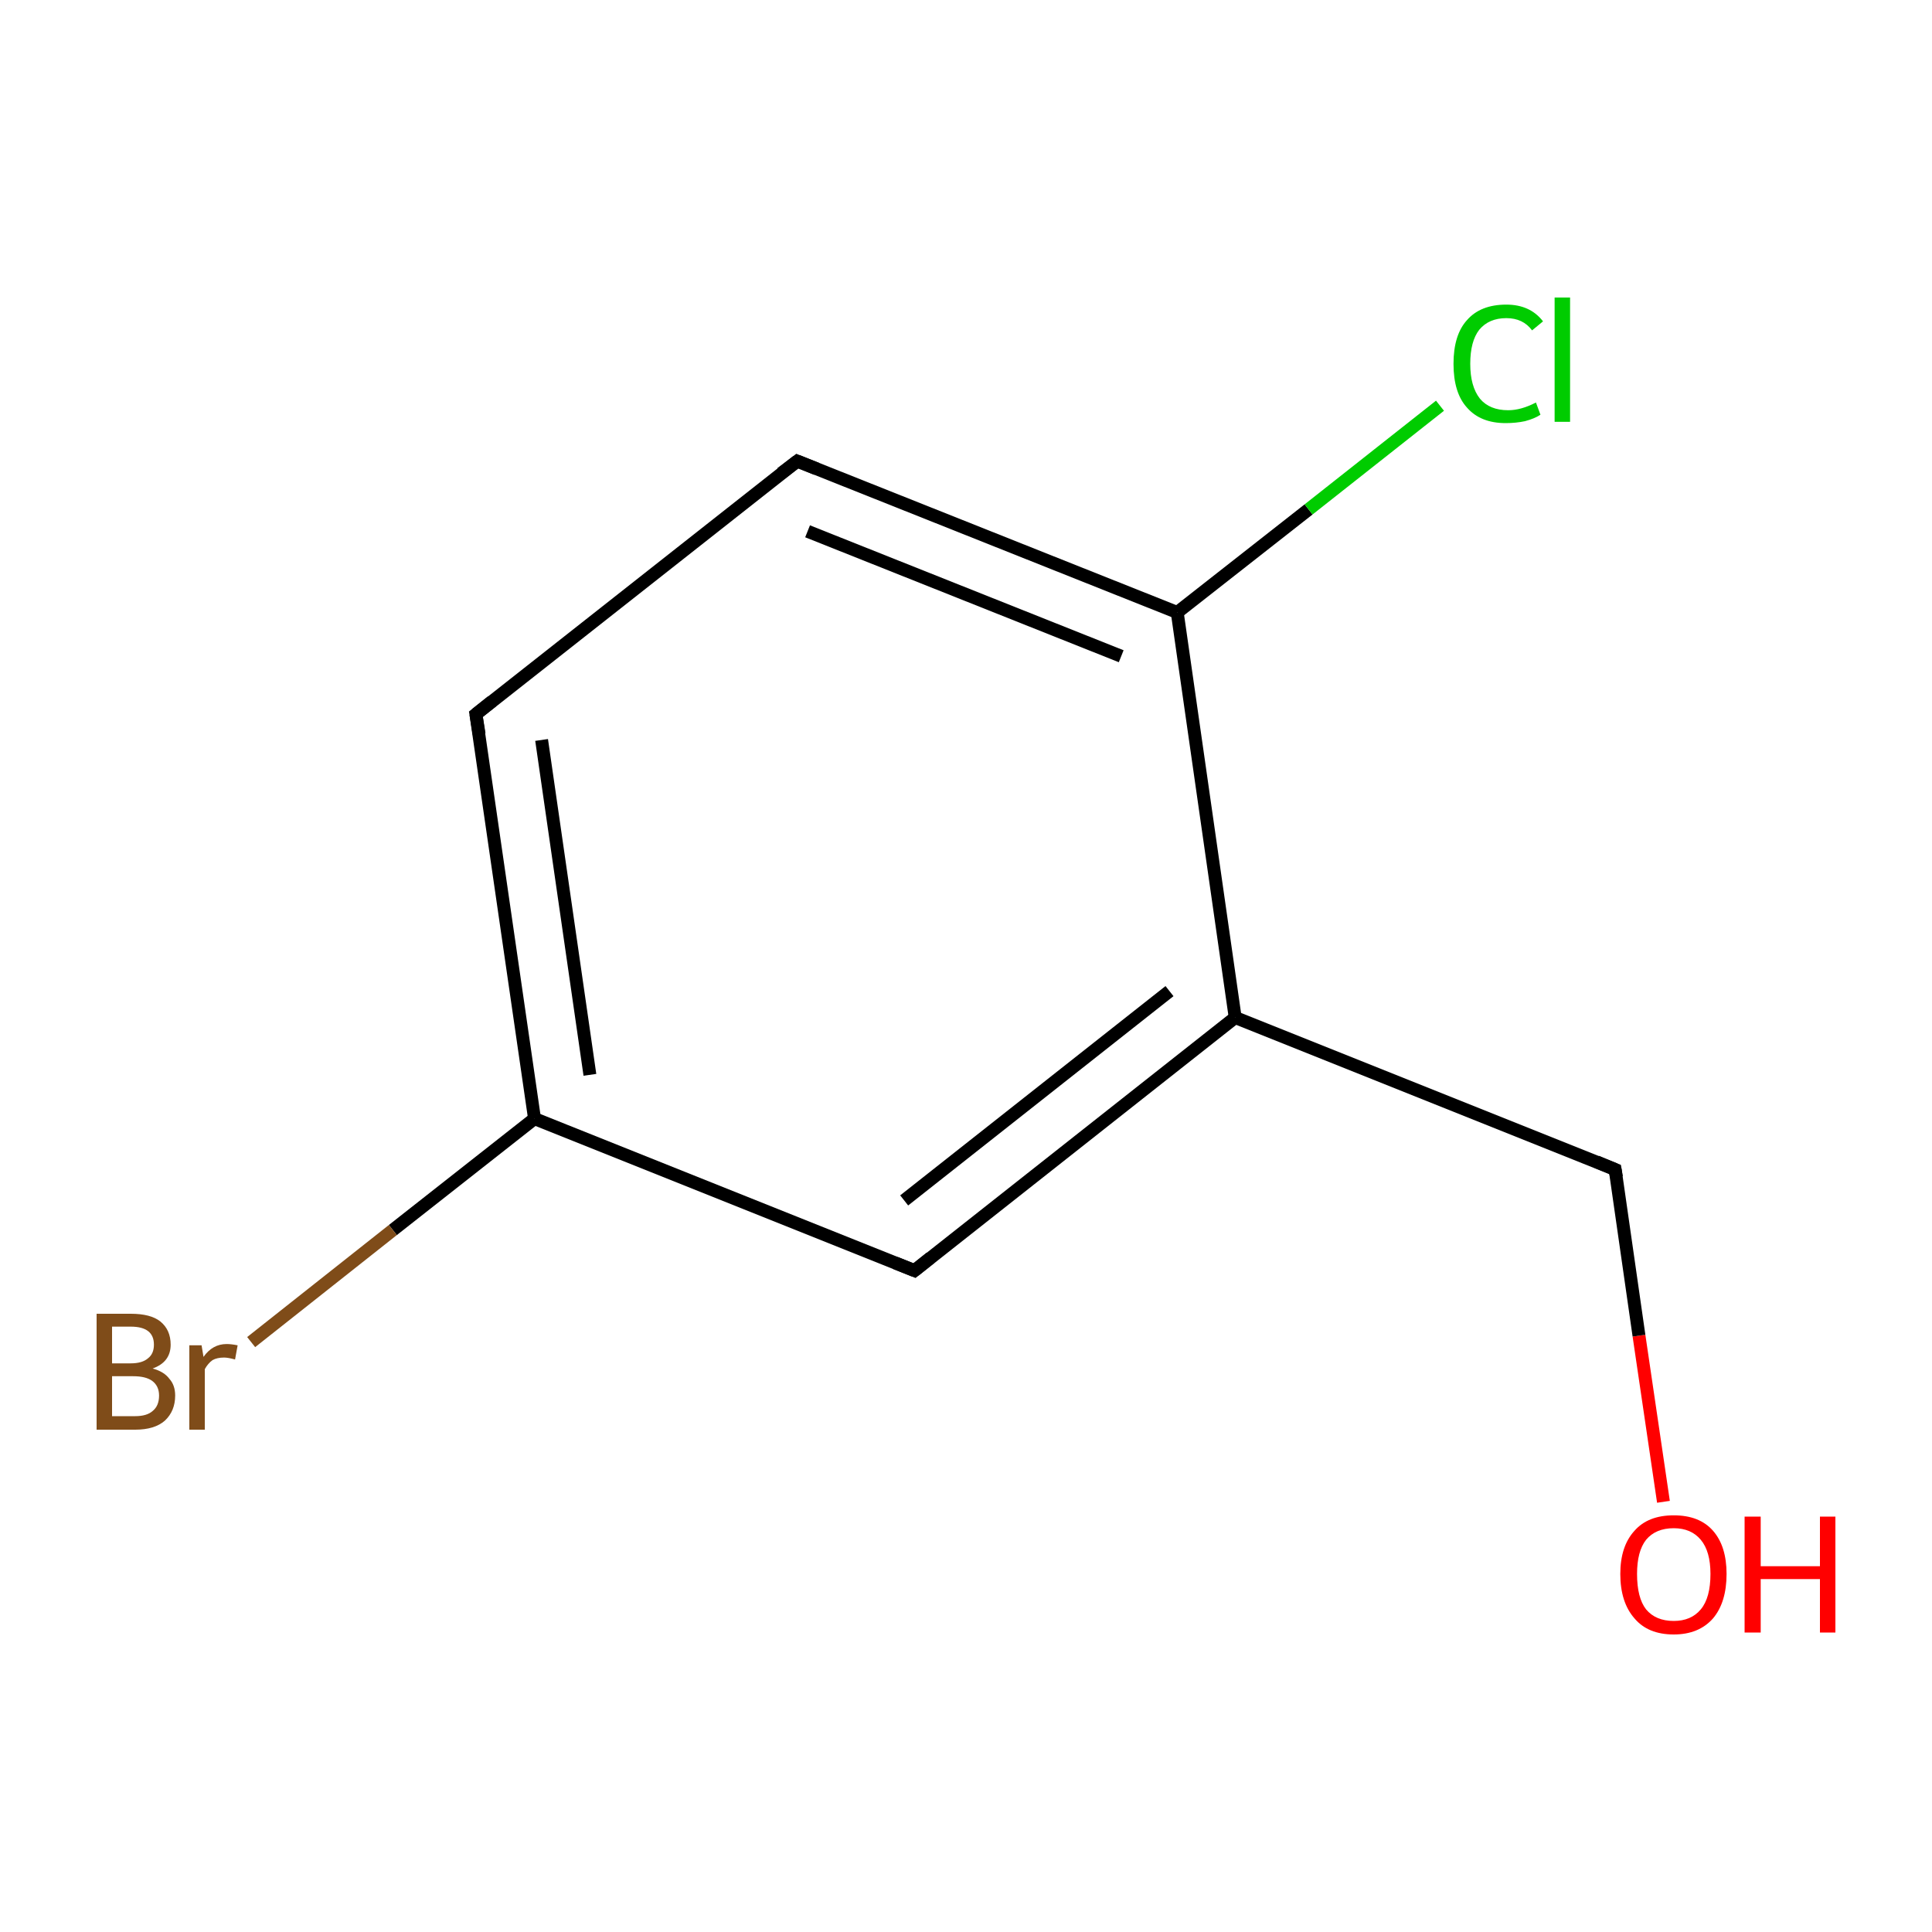 <?xml version='1.0' encoding='iso-8859-1'?>
<svg version='1.1' baseProfile='full'
              xmlns='http://www.w3.org/2000/svg'
                      xmlns:rdkit='http://www.rdkit.org/xml'
                      xmlns:xlink='http://www.w3.org/1999/xlink'
                  xml:space='preserve'
width='300px' height='300px' viewBox='0 0 300 300'>
<!-- END OF HEADER -->
<rect style='opacity:1.0;fill:#FFFFFF;stroke:none' width='300.0' height='300.0' x='0.0' y='0.0'> </rect>
<path class='bond-0 atom-0 atom-1' d='M 258.3,233.2 L 254.5,207.4' style='fill:none;fill-rule:evenodd;stroke:#FF0000;stroke-width:2.0px;stroke-linecap:butt;stroke-linejoin:miter;stroke-opacity:1' />
<path class='bond-0 atom-0 atom-1' d='M 254.5,207.4 L 250.8,181.6' style='fill:none;fill-rule:evenodd;stroke:#000000;stroke-width:2.0px;stroke-linecap:butt;stroke-linejoin:miter;stroke-opacity:1' />
<path class='bond-1 atom-1 atom-2' d='M 250.8,181.6 L 191.8,158.0' style='fill:none;fill-rule:evenodd;stroke:#000000;stroke-width:2.0px;stroke-linecap:butt;stroke-linejoin:miter;stroke-opacity:1' />
<path class='bond-2 atom-2 atom-3' d='M 191.8,158.0 L 142.0,197.3' style='fill:none;fill-rule:evenodd;stroke:#000000;stroke-width:2.0px;stroke-linecap:butt;stroke-linejoin:miter;stroke-opacity:1' />
<path class='bond-2 atom-2 atom-3' d='M 181.6,153.9 L 140.4,186.4' style='fill:none;fill-rule:evenodd;stroke:#000000;stroke-width:2.0px;stroke-linecap:butt;stroke-linejoin:miter;stroke-opacity:1' />
<path class='bond-3 atom-3 atom-4' d='M 142.0,197.3 L 83.0,173.7' style='fill:none;fill-rule:evenodd;stroke:#000000;stroke-width:2.0px;stroke-linecap:butt;stroke-linejoin:miter;stroke-opacity:1' />
<path class='bond-4 atom-4 atom-5' d='M 83.0,173.7 L 61.0,191.0' style='fill:none;fill-rule:evenodd;stroke:#000000;stroke-width:2.0px;stroke-linecap:butt;stroke-linejoin:miter;stroke-opacity:1' />
<path class='bond-4 atom-4 atom-5' d='M 61.0,191.0 L 39.0,208.4' style='fill:none;fill-rule:evenodd;stroke:#7F4C19;stroke-width:2.0px;stroke-linecap:butt;stroke-linejoin:miter;stroke-opacity:1' />
<path class='bond-5 atom-4 atom-6' d='M 83.0,173.7 L 73.9,110.9' style='fill:none;fill-rule:evenodd;stroke:#000000;stroke-width:2.0px;stroke-linecap:butt;stroke-linejoin:miter;stroke-opacity:1' />
<path class='bond-5 atom-4 atom-6' d='M 91.6,166.9 L 84.1,114.9' style='fill:none;fill-rule:evenodd;stroke:#000000;stroke-width:2.0px;stroke-linecap:butt;stroke-linejoin:miter;stroke-opacity:1' />
<path class='bond-6 atom-6 atom-7' d='M 73.9,110.9 L 123.8,71.6' style='fill:none;fill-rule:evenodd;stroke:#000000;stroke-width:2.0px;stroke-linecap:butt;stroke-linejoin:miter;stroke-opacity:1' />
<path class='bond-7 atom-7 atom-8' d='M 123.8,71.6 L 182.8,95.1' style='fill:none;fill-rule:evenodd;stroke:#000000;stroke-width:2.0px;stroke-linecap:butt;stroke-linejoin:miter;stroke-opacity:1' />
<path class='bond-7 atom-7 atom-8' d='M 125.4,82.5 L 174.1,101.9' style='fill:none;fill-rule:evenodd;stroke:#000000;stroke-width:2.0px;stroke-linecap:butt;stroke-linejoin:miter;stroke-opacity:1' />
<path class='bond-8 atom-8 atom-9' d='M 182.8,95.1 L 203.2,79.1' style='fill:none;fill-rule:evenodd;stroke:#000000;stroke-width:2.0px;stroke-linecap:butt;stroke-linejoin:miter;stroke-opacity:1' />
<path class='bond-8 atom-8 atom-9' d='M 203.2,79.1 L 223.6,63.0' style='fill:none;fill-rule:evenodd;stroke:#00CC00;stroke-width:2.0px;stroke-linecap:butt;stroke-linejoin:miter;stroke-opacity:1' />
<path class='bond-9 atom-8 atom-2' d='M 182.8,95.1 L 191.8,158.0' style='fill:none;fill-rule:evenodd;stroke:#000000;stroke-width:2.0px;stroke-linecap:butt;stroke-linejoin:miter;stroke-opacity:1' />
<path d='M 251.0,182.8 L 250.8,181.6 L 247.9,180.4' style='fill:none;stroke:#000000;stroke-width:2.0px;stroke-linecap:butt;stroke-linejoin:miter;stroke-miterlimit:10;stroke-opacity:1;' />
<path d='M 144.5,195.3 L 142.0,197.3 L 139.0,196.1' style='fill:none;stroke:#000000;stroke-width:2.0px;stroke-linecap:butt;stroke-linejoin:miter;stroke-miterlimit:10;stroke-opacity:1;' />
<path d='M 74.4,114.0 L 73.9,110.9 L 76.4,108.9' style='fill:none;stroke:#000000;stroke-width:2.0px;stroke-linecap:butt;stroke-linejoin:miter;stroke-miterlimit:10;stroke-opacity:1;' />
<path d='M 121.3,73.5 L 123.8,71.6 L 126.8,72.8' style='fill:none;stroke:#000000;stroke-width:2.0px;stroke-linecap:butt;stroke-linejoin:miter;stroke-miterlimit:10;stroke-opacity:1;' />
<path class='atom-0' d='M 251.6 244.4
Q 251.6 240.1, 253.8 237.7
Q 255.9 235.3, 259.9 235.3
Q 263.9 235.3, 266.0 237.7
Q 268.1 240.1, 268.1 244.4
Q 268.1 248.8, 266.0 251.3
Q 263.8 253.8, 259.9 253.8
Q 255.9 253.8, 253.8 251.3
Q 251.6 248.8, 251.6 244.4
M 259.9 251.7
Q 262.6 251.7, 264.1 249.9
Q 265.6 248.1, 265.6 244.4
Q 265.6 240.9, 264.1 239.1
Q 262.6 237.3, 259.9 237.3
Q 257.1 237.3, 255.6 239.1
Q 254.2 240.9, 254.2 244.4
Q 254.2 248.1, 255.6 249.9
Q 257.1 251.7, 259.9 251.7
' fill='#FF0000'/>
<path class='atom-0' d='M 270.9 235.5
L 273.4 235.5
L 273.4 243.2
L 282.6 243.2
L 282.6 235.5
L 285.0 235.5
L 285.0 253.5
L 282.6 253.5
L 282.6 245.2
L 273.4 245.2
L 273.4 253.5
L 270.9 253.5
L 270.9 235.5
' fill='#FF0000'/>
<path class='atom-5' d='M 23.7 212.5
Q 25.5 213.0, 26.3 214.1
Q 27.2 215.1, 27.2 216.7
Q 27.2 219.1, 25.6 220.6
Q 24.0 222.0, 21.0 222.0
L 15.0 222.0
L 15.0 204.0
L 20.3 204.0
Q 23.4 204.0, 24.9 205.2
Q 26.5 206.5, 26.5 208.8
Q 26.5 211.5, 23.7 212.5
M 17.4 206.0
L 17.4 211.7
L 20.3 211.7
Q 22.1 211.7, 23.0 210.9
Q 23.9 210.2, 23.9 208.8
Q 23.9 206.0, 20.3 206.0
L 17.4 206.0
M 21.0 219.9
Q 22.8 219.9, 23.7 219.1
Q 24.7 218.3, 24.7 216.7
Q 24.7 215.2, 23.6 214.4
Q 22.6 213.7, 20.7 213.7
L 17.4 213.7
L 17.4 219.9
L 21.0 219.9
' fill='#7F4C19'/>
<path class='atom-5' d='M 31.3 208.9
L 31.6 210.7
Q 33.0 208.7, 35.2 208.7
Q 35.9 208.7, 36.9 208.9
L 36.5 211.1
Q 35.4 210.8, 34.8 210.8
Q 33.7 210.8, 33.0 211.2
Q 32.3 211.7, 31.8 212.6
L 31.8 222.0
L 29.4 222.0
L 29.4 208.9
L 31.3 208.9
' fill='#7F4C19'/>
<path class='atom-9' d='M 225.7 56.5
Q 225.7 52.0, 227.8 49.7
Q 229.9 47.3, 233.9 47.3
Q 237.6 47.3, 239.6 49.9
L 237.9 51.3
Q 236.5 49.4, 233.9 49.4
Q 231.2 49.4, 229.7 51.2
Q 228.3 53.0, 228.3 56.5
Q 228.3 60.0, 229.8 61.9
Q 231.3 63.7, 234.2 63.7
Q 236.2 63.7, 238.5 62.5
L 239.2 64.4
Q 238.3 65.0, 236.8 65.4
Q 235.4 65.7, 233.8 65.7
Q 229.9 65.7, 227.8 63.3
Q 225.7 61.0, 225.7 56.5
' fill='#00CC00'/>
<path class='atom-9' d='M 241.4 46.2
L 243.8 46.2
L 243.8 65.5
L 241.4 65.5
L 241.4 46.2
' fill='#00CC00'/>
</svg>
